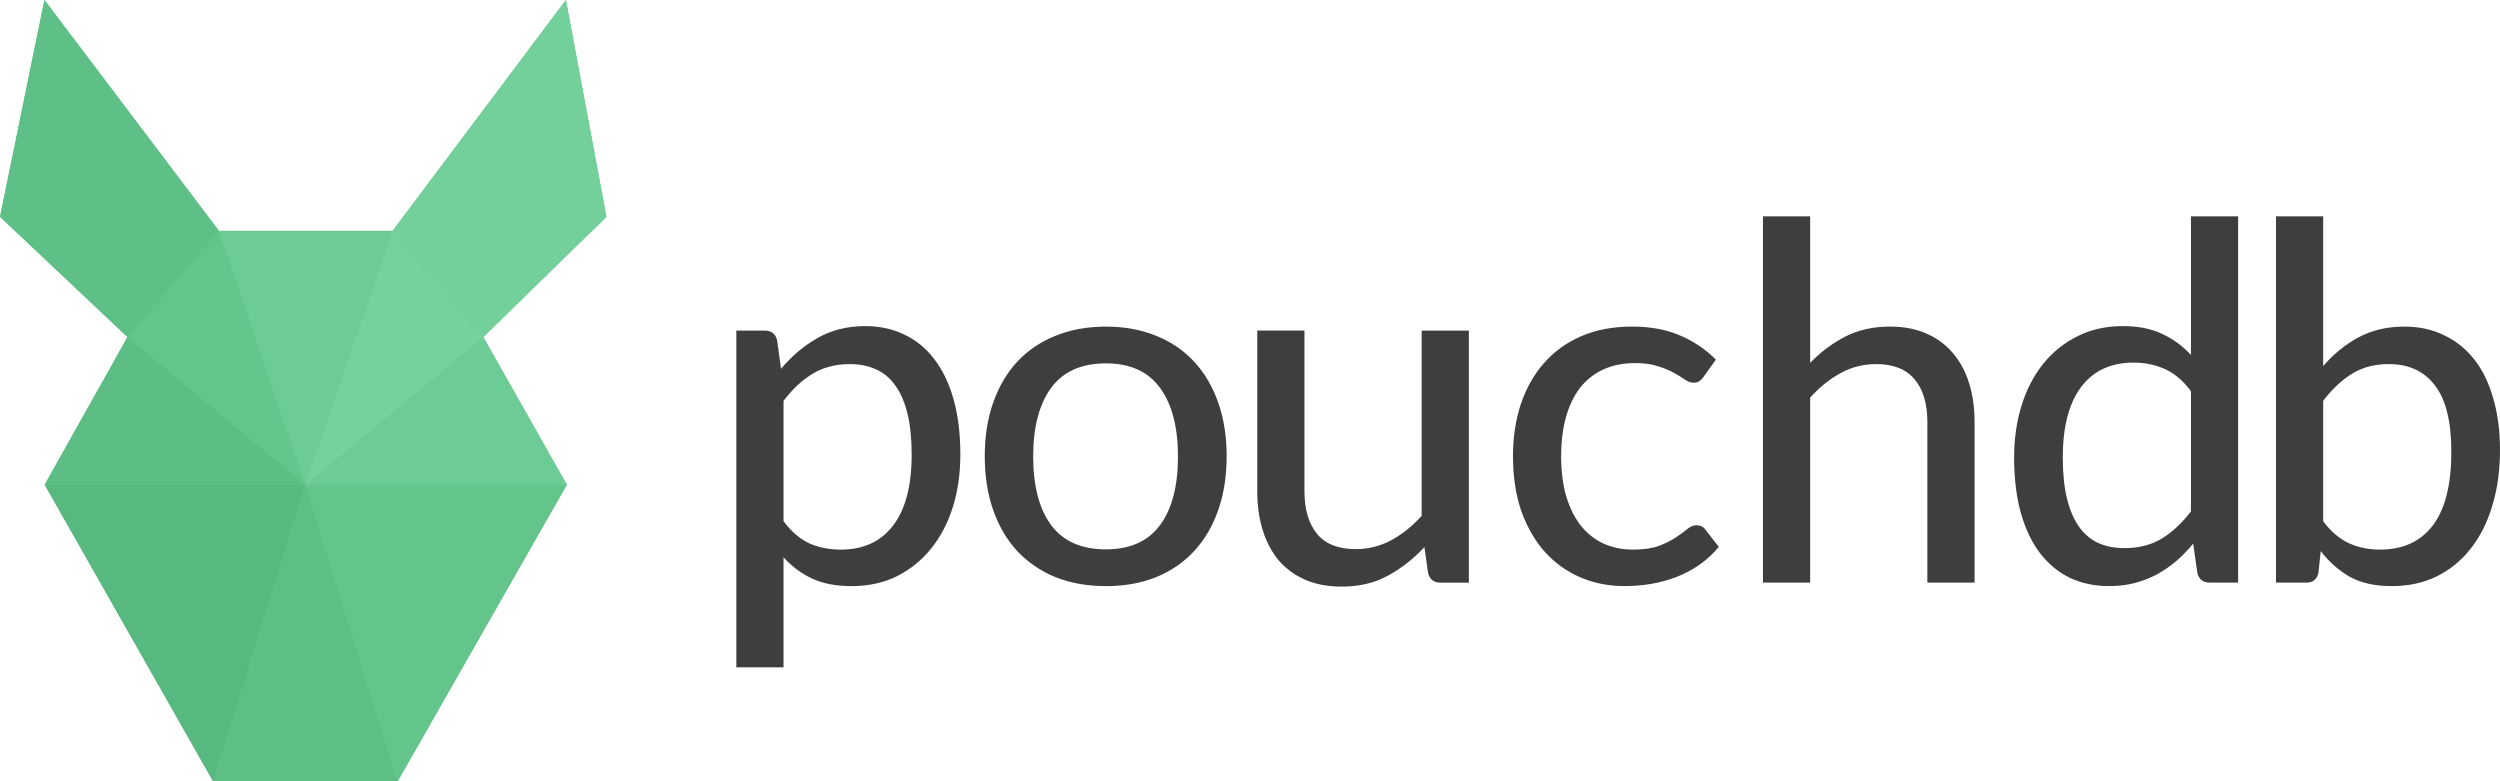 <svg xmlns="http://www.w3.org/2000/svg" width="1124.731" height="351.571"><path d="M19.997 0L0 97.532l57.353 54.113L20.09 218.07l75.823 133.5h82.95l76.148-133.5-37.586-66.425 55.41-54.113L254.593 0l-77.997 103.878h-78.09z" fill="#6ccb94" fill-opacity=".996"/><path d="M57.353 151.645l80.028 66.426-38.876-114.19z" fill="#64c48c" fill-opacity=".996"/><path d="M255.01 218.07l-37.587-66.426-80.04 66.426z" fill="#6ecc95" fill-opacity=".996"/><path d="M95.912 351.57h82.95l-41.48-133.5z" fill="#5ebe86" fill-opacity=".996"/><path d="M217.423 151.645l-80.04 66.426 39.213-114.19z" fill="#76d29c" fill-opacity=".996"/><path d="M20.09 218.07l37.262-66.426 80.028 66.426z" fill="#5dbd85" fill-opacity=".996"/><path d="M254.593 0l18.238 97.532-55.408 54.113-40.828-47.767z" fill="#74d09b" fill-opacity=".996"/><path d="M137.38 218.07l41.483 133.5 76.147-133.5z" fill="#64c48c" fill-opacity=".996"/><path d="M137.38 218.07L95.9 351.57l-75.81-133.5z" fill="#58b880" fill-opacity=".996"/><path d="M19.997 0L0 97.532l57.353 54.113 41.152-47.767z" fill="#5fbf87" fill-opacity=".996"/><path d="M137.38 218.07l39.215-114.192h-78.09z" fill="#6ecc95" fill-opacity=".996"/><path d="M331.274 300.22v-151.5h12.737c2.98 0 4.842 1.414 5.587 4.245l1.788 12.96c4.767-5.735 10.242-10.353 16.424-13.854 6.256-3.574 13.406-5.362 21.45-5.362 6.48 0 12.328 1.266 17.542 3.8 5.288 2.457 9.795 6.144 13.52 11.06 3.798 4.916 6.702 10.986 8.714 18.21 2.01 7.152 3.016 15.42 3.017 24.805 0 8.417-1.117 16.238-3.352 23.463-2.234 7.15-5.474 13.37-9.72 18.658-4.245 5.288-9.384 9.46-15.417 12.513-6.033 2.98-12.85 4.47-20.446 4.47-6.927 0-12.81-1.118-17.653-3.353-4.84-2.235-9.162-5.437-12.96-9.61v49.496h-21.228m51.06-136.418c-6.407 0-11.993 1.452-16.76 4.357-4.693 2.83-9.05 6.89-13.072 12.177v54.187c3.575 4.693 7.448 8.007 11.62 9.944 4.246 1.862 8.975 2.793 14.19 2.793 10.203 0 18.06-3.65 23.573-10.948 5.512-7.3 8.268-17.876 8.268-31.73 0-7.225-.633-13.407-1.9-18.547-1.265-5.14-3.09-9.348-5.474-12.625-2.383-3.352-5.288-5.773-8.714-7.262-3.426-1.564-7.337-2.346-11.73-2.346m115.223-16.87c8.34 0 15.864 1.377 22.568 4.133 6.704 2.68 12.402 6.555 17.094 11.62 4.693 5.065 8.305 11.21 10.838 18.435 2.532 7.15 3.8 15.195 3.8 24.133 0 8.938-1.267 17.02-3.8 24.245-2.533 7.225-6.145 13.37-10.838 18.435-4.692 5.065-10.39 8.975-17.094 11.73-6.704 2.682-14.227 4.023-22.57 4.023-8.34 0-15.902-1.34-22.68-4.022-6.704-2.756-12.44-6.666-17.206-11.73-4.692-5.066-8.305-11.21-10.837-18.436-2.533-7.225-3.8-15.307-3.8-24.245s1.267-16.982 3.8-24.133c2.532-7.225 6.145-13.37 10.837-18.435 4.767-5.065 10.502-8.938 17.206-11.62 6.778-2.756 14.338-4.134 22.68-4.134m0 100.22c10.876 0 18.994-3.65 24.357-10.95 5.363-7.298 8.044-17.577 8.044-30.836 0-13.184-2.682-23.463-8.045-30.837-5.363-7.374-13.482-11.06-24.356-11.06-11.025 0-19.255 3.686-24.693 11.06-5.363 7.374-8.044 17.653-8.044 30.837 0 13.258 2.68 23.537 8.044 30.837 5.437 7.3 13.668 10.95 24.692 10.95m89.305-98.43v72.286c0 8.193 1.9 14.6 5.698 19.217 3.8 4.544 9.57 6.815 17.318 6.815 5.662 0 10.95-1.303 15.866-3.91 4.99-2.68 9.608-6.368 13.854-11.06v-83.35h21.228v113.404H648.09c-2.978 0-4.84-1.415-5.585-4.246l-1.676-11.73c-4.917 5.287-10.392 9.57-16.425 12.847-5.96 3.277-12.886 4.916-20.78 4.916-6.258 0-11.77-1.044-16.537-3.13-4.693-2.085-8.64-4.99-11.843-8.714-3.128-3.8-5.512-8.305-7.15-13.52-1.64-5.287-2.458-11.134-2.458-17.54V148.72h21.228m179.506 20.89c-.595.82-1.228 1.453-1.898 1.9-.596.447-1.453.67-2.57.67-1.192 0-2.458-.447-3.8-1.34-1.34-.97-2.98-1.975-4.915-3.017-1.937-1.117-4.32-2.123-7.15-3.017-2.83-.968-6.294-1.452-10.39-1.452-5.438 0-10.243.968-14.414 2.905-4.17 1.936-7.672 4.73-10.502 8.38-2.755 3.65-4.84 8.043-6.256 13.183-1.415 5.14-2.123 10.95-2.123 17.43 0 6.704.746 12.662 2.236 17.876 1.564 5.213 3.724 9.608 6.48 13.183 2.83 3.575 6.22 6.294 10.167 8.156 4.022 1.86 8.49 2.792 13.407 2.792 4.767 0 8.677-.56 11.73-1.676 3.055-1.192 5.587-2.458 7.598-3.8 2.01-1.34 3.687-2.57 5.028-3.686 1.415-1.192 2.83-1.788 4.246-1.788 1.788 0 3.128.67 4.022 2.01l6.033 7.71c-2.607 3.128-5.512 5.81-8.715 8.044-3.203 2.235-6.63 4.06-10.28 5.475-3.65 1.416-7.448 2.46-11.395 3.13-3.948.67-7.97 1.005-12.066 1.005-7.075 0-13.667-1.304-19.775-3.91-6.108-2.607-11.433-6.406-15.977-11.396-4.47-4.99-8.007-11.1-10.614-18.324-2.533-7.3-3.8-15.567-3.8-24.803 0-8.417 1.155-16.163 3.464-23.24 2.384-7.15 5.847-13.332 10.39-18.546s10.13-9.273 16.76-12.178c6.704-2.906 14.375-4.358 23.016-4.358 8.12 0 15.232 1.303 21.34 3.91 6.182 2.607 11.62 6.257 16.312 10.95l-5.586 7.82m26.777 92.51V97.323h21.228v65.92c4.767-4.917 10.055-8.865 15.865-11.844 5.81-2.98 12.513-4.47 20.11-4.47 6.183 0 11.62 1.044 16.313 3.13 4.767 2.085 8.752 5.027 11.955 8.826 3.203 3.724 5.623 8.23 7.262 13.52 1.64 5.213 2.455 11.023 2.458 17.428v72.287H867.11v-72.286c0-8.193-1.9-14.562-5.698-19.105-3.8-4.62-9.57-6.928-17.318-6.928-5.735 0-11.06 1.34-15.977 4.022s-9.497 6.368-13.742 11.06v83.238h-21.228m201.032 0c-2.98 0-4.842-1.416-5.587-4.247l-1.9-13.295c-2.383 2.905-4.952 5.55-7.708 7.933-2.756 2.31-5.698 4.32-8.826 6.033-3.13 1.64-6.444 2.905-9.945 3.8-3.5.893-7.262 1.34-11.284 1.34-6.48 0-12.363-1.23-17.652-3.687-5.214-2.533-9.72-6.258-13.52-11.174-3.723-4.916-6.59-10.95-8.602-18.1-2.01-7.225-3.017-15.53-3.017-24.915 0-8.416 1.116-16.2 3.35-23.35 2.236-7.225 5.476-13.482 9.72-18.77 4.247-5.288 9.386-9.422 15.42-12.402 6.032-3.054 12.848-4.58 20.445-4.58 6.853 0 12.7 1.154 17.54 3.463 4.917 2.236 9.274 5.4 13.073 9.498V97.325h21.228v164.797H994.18m-38.323-15.53c6.33 0 11.88-1.415 16.647-4.246 4.767-2.905 9.162-7.002 13.184-12.29V175.98c-3.575-4.767-7.486-8.082-11.73-9.944-4.247-1.936-8.94-2.905-14.08-2.905-10.203 0-18.062 3.65-23.573 10.95-5.512 7.3-8.268 17.876-8.268 31.73 0 7.226.633 13.408 1.9 18.548 1.265 5.14 3.09 9.385 5.474 12.737 2.385 3.277 5.29 5.698 8.716 7.262 3.426 1.49 7.337 2.235 11.73 2.235m68.097 15.53V97.323h21.228v67.37c4.694-5.436 10.02-9.756 15.978-12.96 6.033-3.202 12.886-4.803 20.558-4.803 6.63 0 12.588 1.304 17.876 3.91 5.363 2.533 9.906 6.183 13.63 10.95 3.725 4.767 6.555 10.614 8.492 17.54 2.01 6.854 3.016 14.563 3.017 23.128 0 9.162-1.154 17.504-3.463 25.027-2.235 7.523-5.475 13.966-9.72 19.33-4.17 5.362-9.273 9.533-15.307 12.512-5.96 2.905-12.7 4.357-20.223 4.357-7.448 0-13.705-1.378-18.77-4.134-4.99-2.83-9.385-6.704-13.184-11.62l-1.006 9.72c-.67 2.98-2.458 4.47-5.363 4.47h-13.742m50.724-98.32c-6.33 0-11.843 1.45-16.536 4.356-4.618 2.83-8.938 6.89-12.96 12.178v54.187c3.575 4.694 7.486 8.008 11.73 9.945 4.247 1.862 8.865 2.793 13.855 2.793 10.353 0 18.286-3.65 23.798-10.95 5.512-7.298 8.268-18.322 8.268-33.07 0-13.556-2.457-23.5-7.373-29.83-4.842-6.407-11.77-9.61-20.78-9.61" style="text-align:start;line-height:125%;-inkscape-font-specification:Lato Medium" font-size="144" font-weight="500" letter-spacing="-.153" word-spacing="0" fill="#3e3e3e" font-family="Lato"/></svg>
